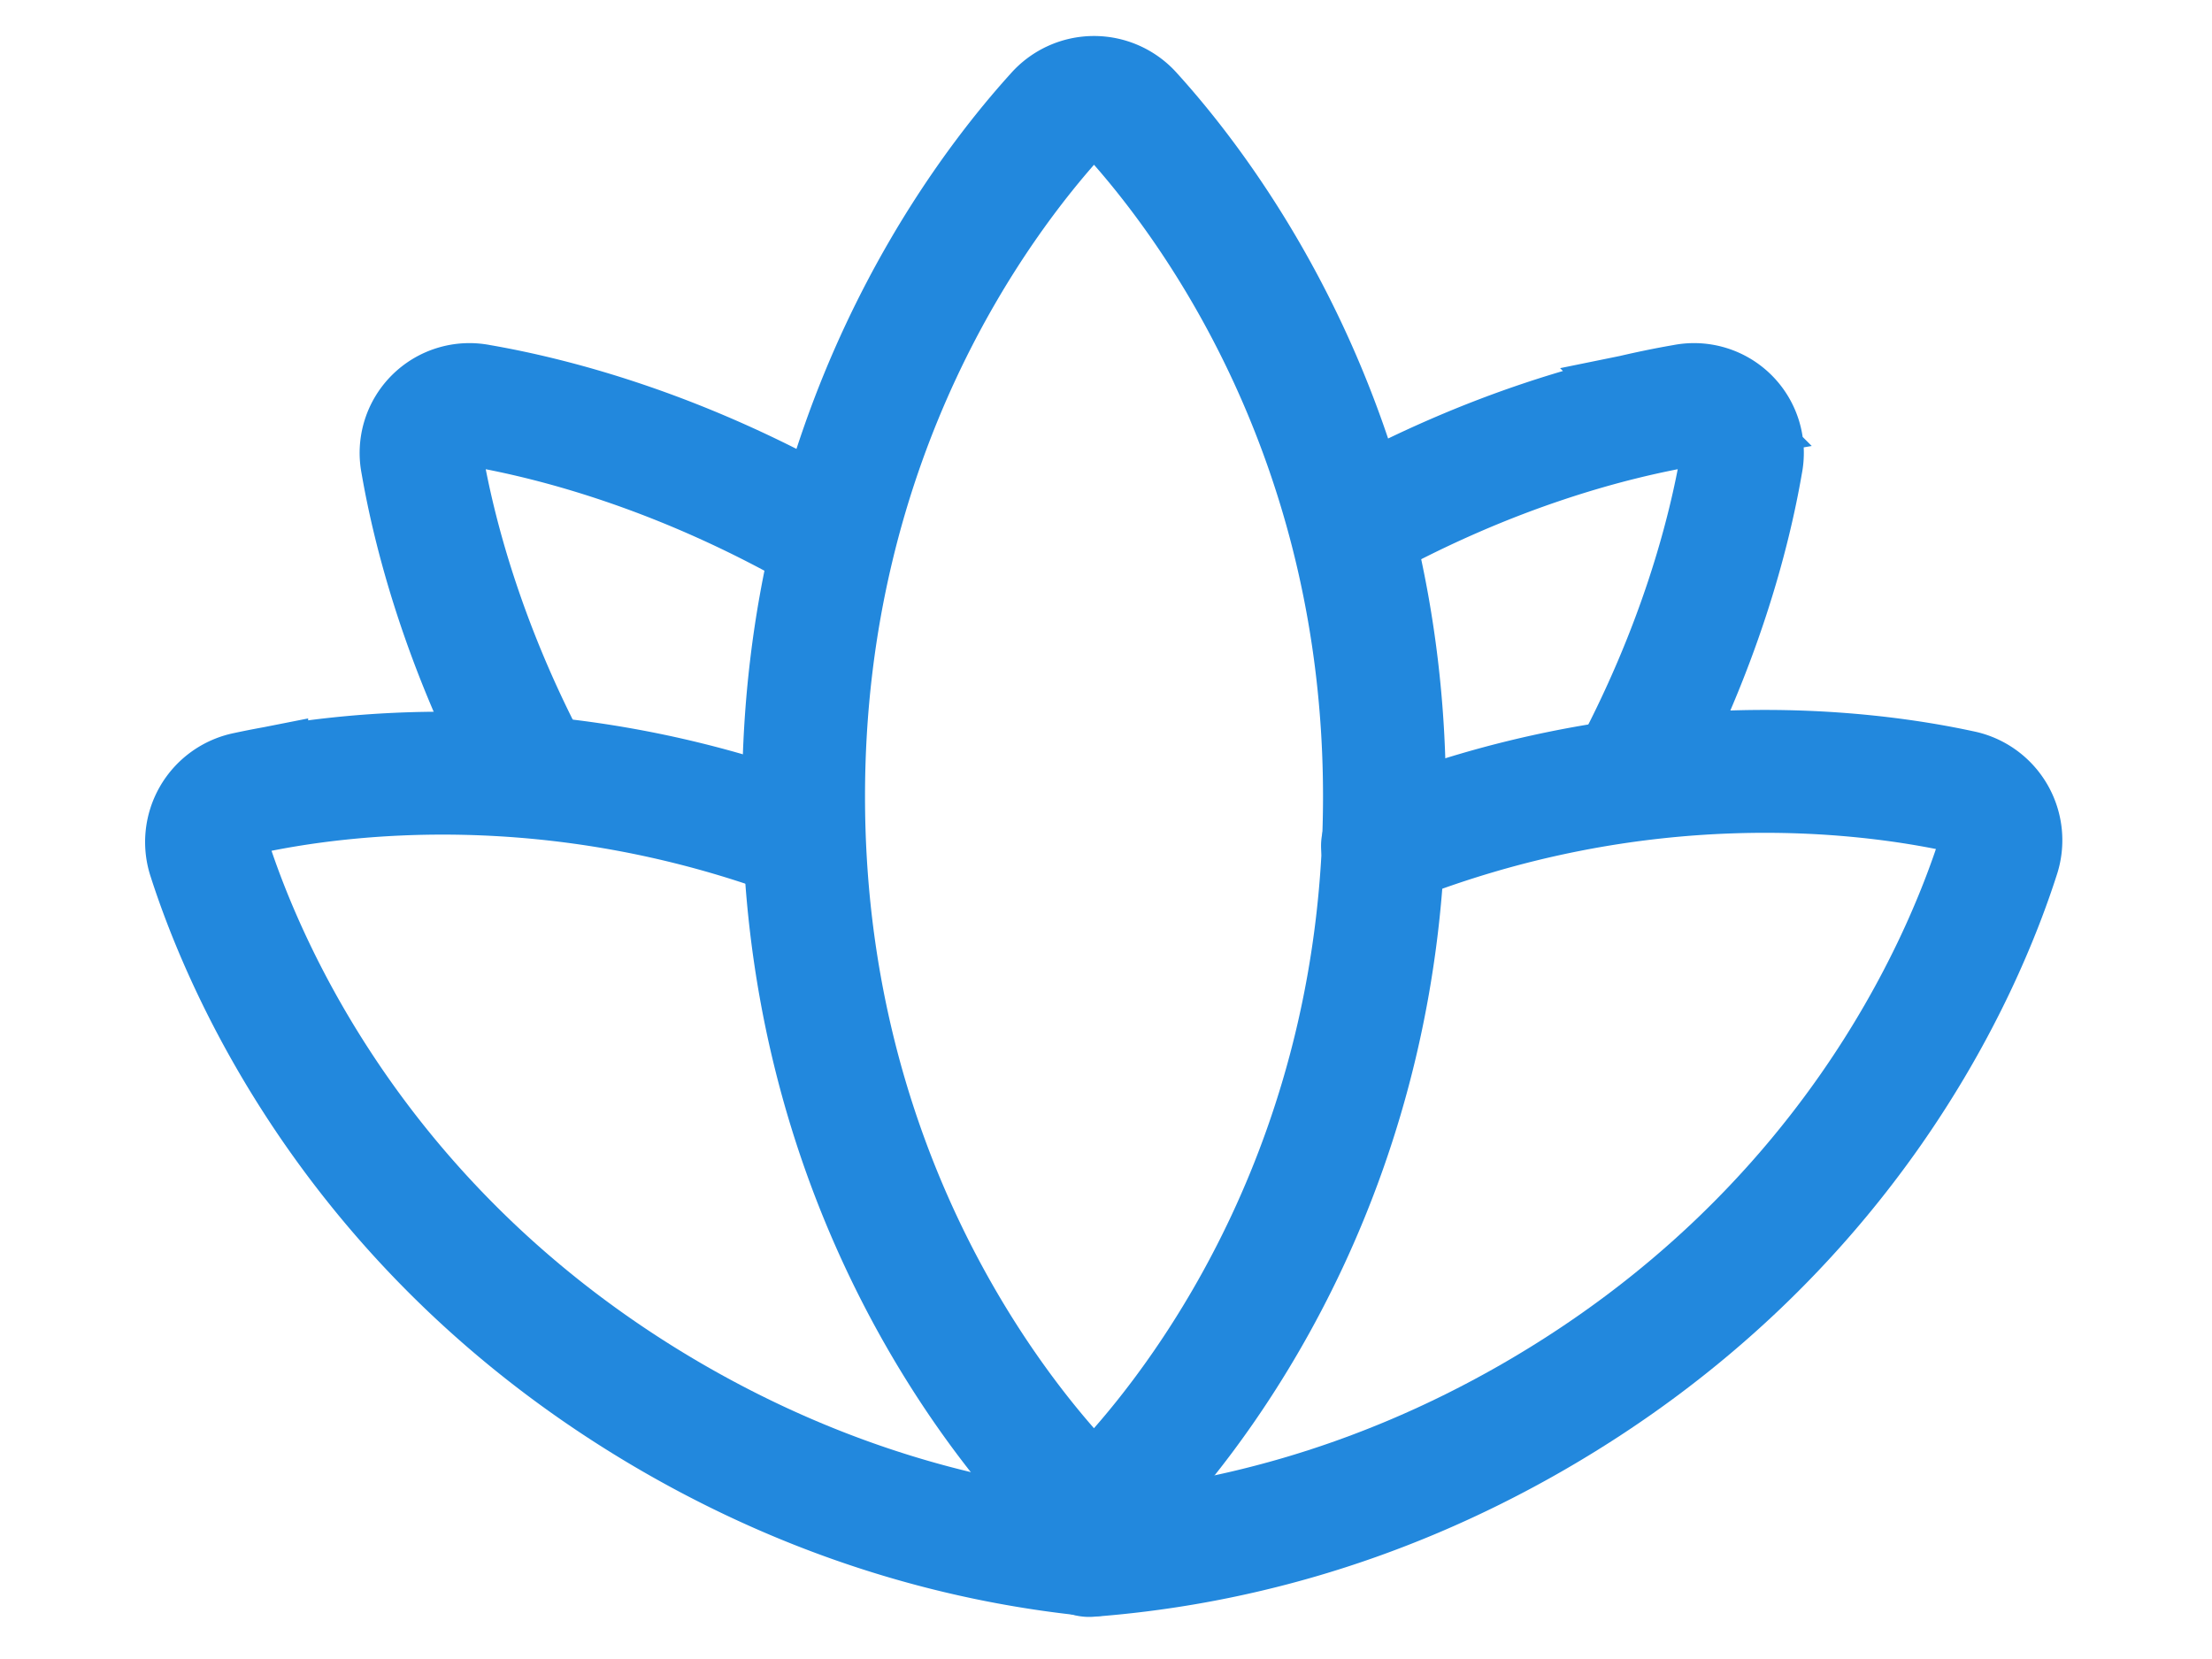 <svg width="36" height="27" viewBox="0 0 36 27" fill="none" xmlns="http://www.w3.org/2000/svg"><path d="M13.613 8.8c-2.444-1.44-4.597-1.99-5.816-2.2a.787.787 0 00-.928.929c.19 1.103.66 2.973 1.816 5.13m13.349-4.108c2.262-1.256 4.233-1.754 5.379-1.951a.787.787 0 01.928.93c-.192 1.12-.674 3.028-1.868 5.227" stroke="#28D" stroke-width="2"/><path d="M22.5 13.763c4.192-1.681 7.83-1.225 9.41-.883a.81.81 0 01.611 1.056c-.581 1.81-2.448 6.168-7.554 9.116-2.632 1.52-5.159 2.106-7.243 2.263" stroke="#28D" stroke-width="2" stroke-linecap="round"/><path d="M13.047 13.645c-4.032-1.507-7.5-1.067-9.032-.736a.81.81 0 00-.61 1.056c.582 1.81 2.449 6.168 7.554 9.116 2.457 1.418 4.822 2.024 6.82 2.226" stroke="#28D" stroke-width="2" stroke-linecap="round"/><path d="M22.532 12.963c0 5.895-2.84 9.69-4.118 11.1a.81.81 0 01-1.22 0c-1.276-1.41-4.116-5.205-4.116-11.1 0-5.896 2.84-9.692 4.117-11.1a.81.81 0 011.22 0c1.277 1.408 4.117 5.204 4.117 11.1z" stroke="#28D" stroke-width="2"/></svg>